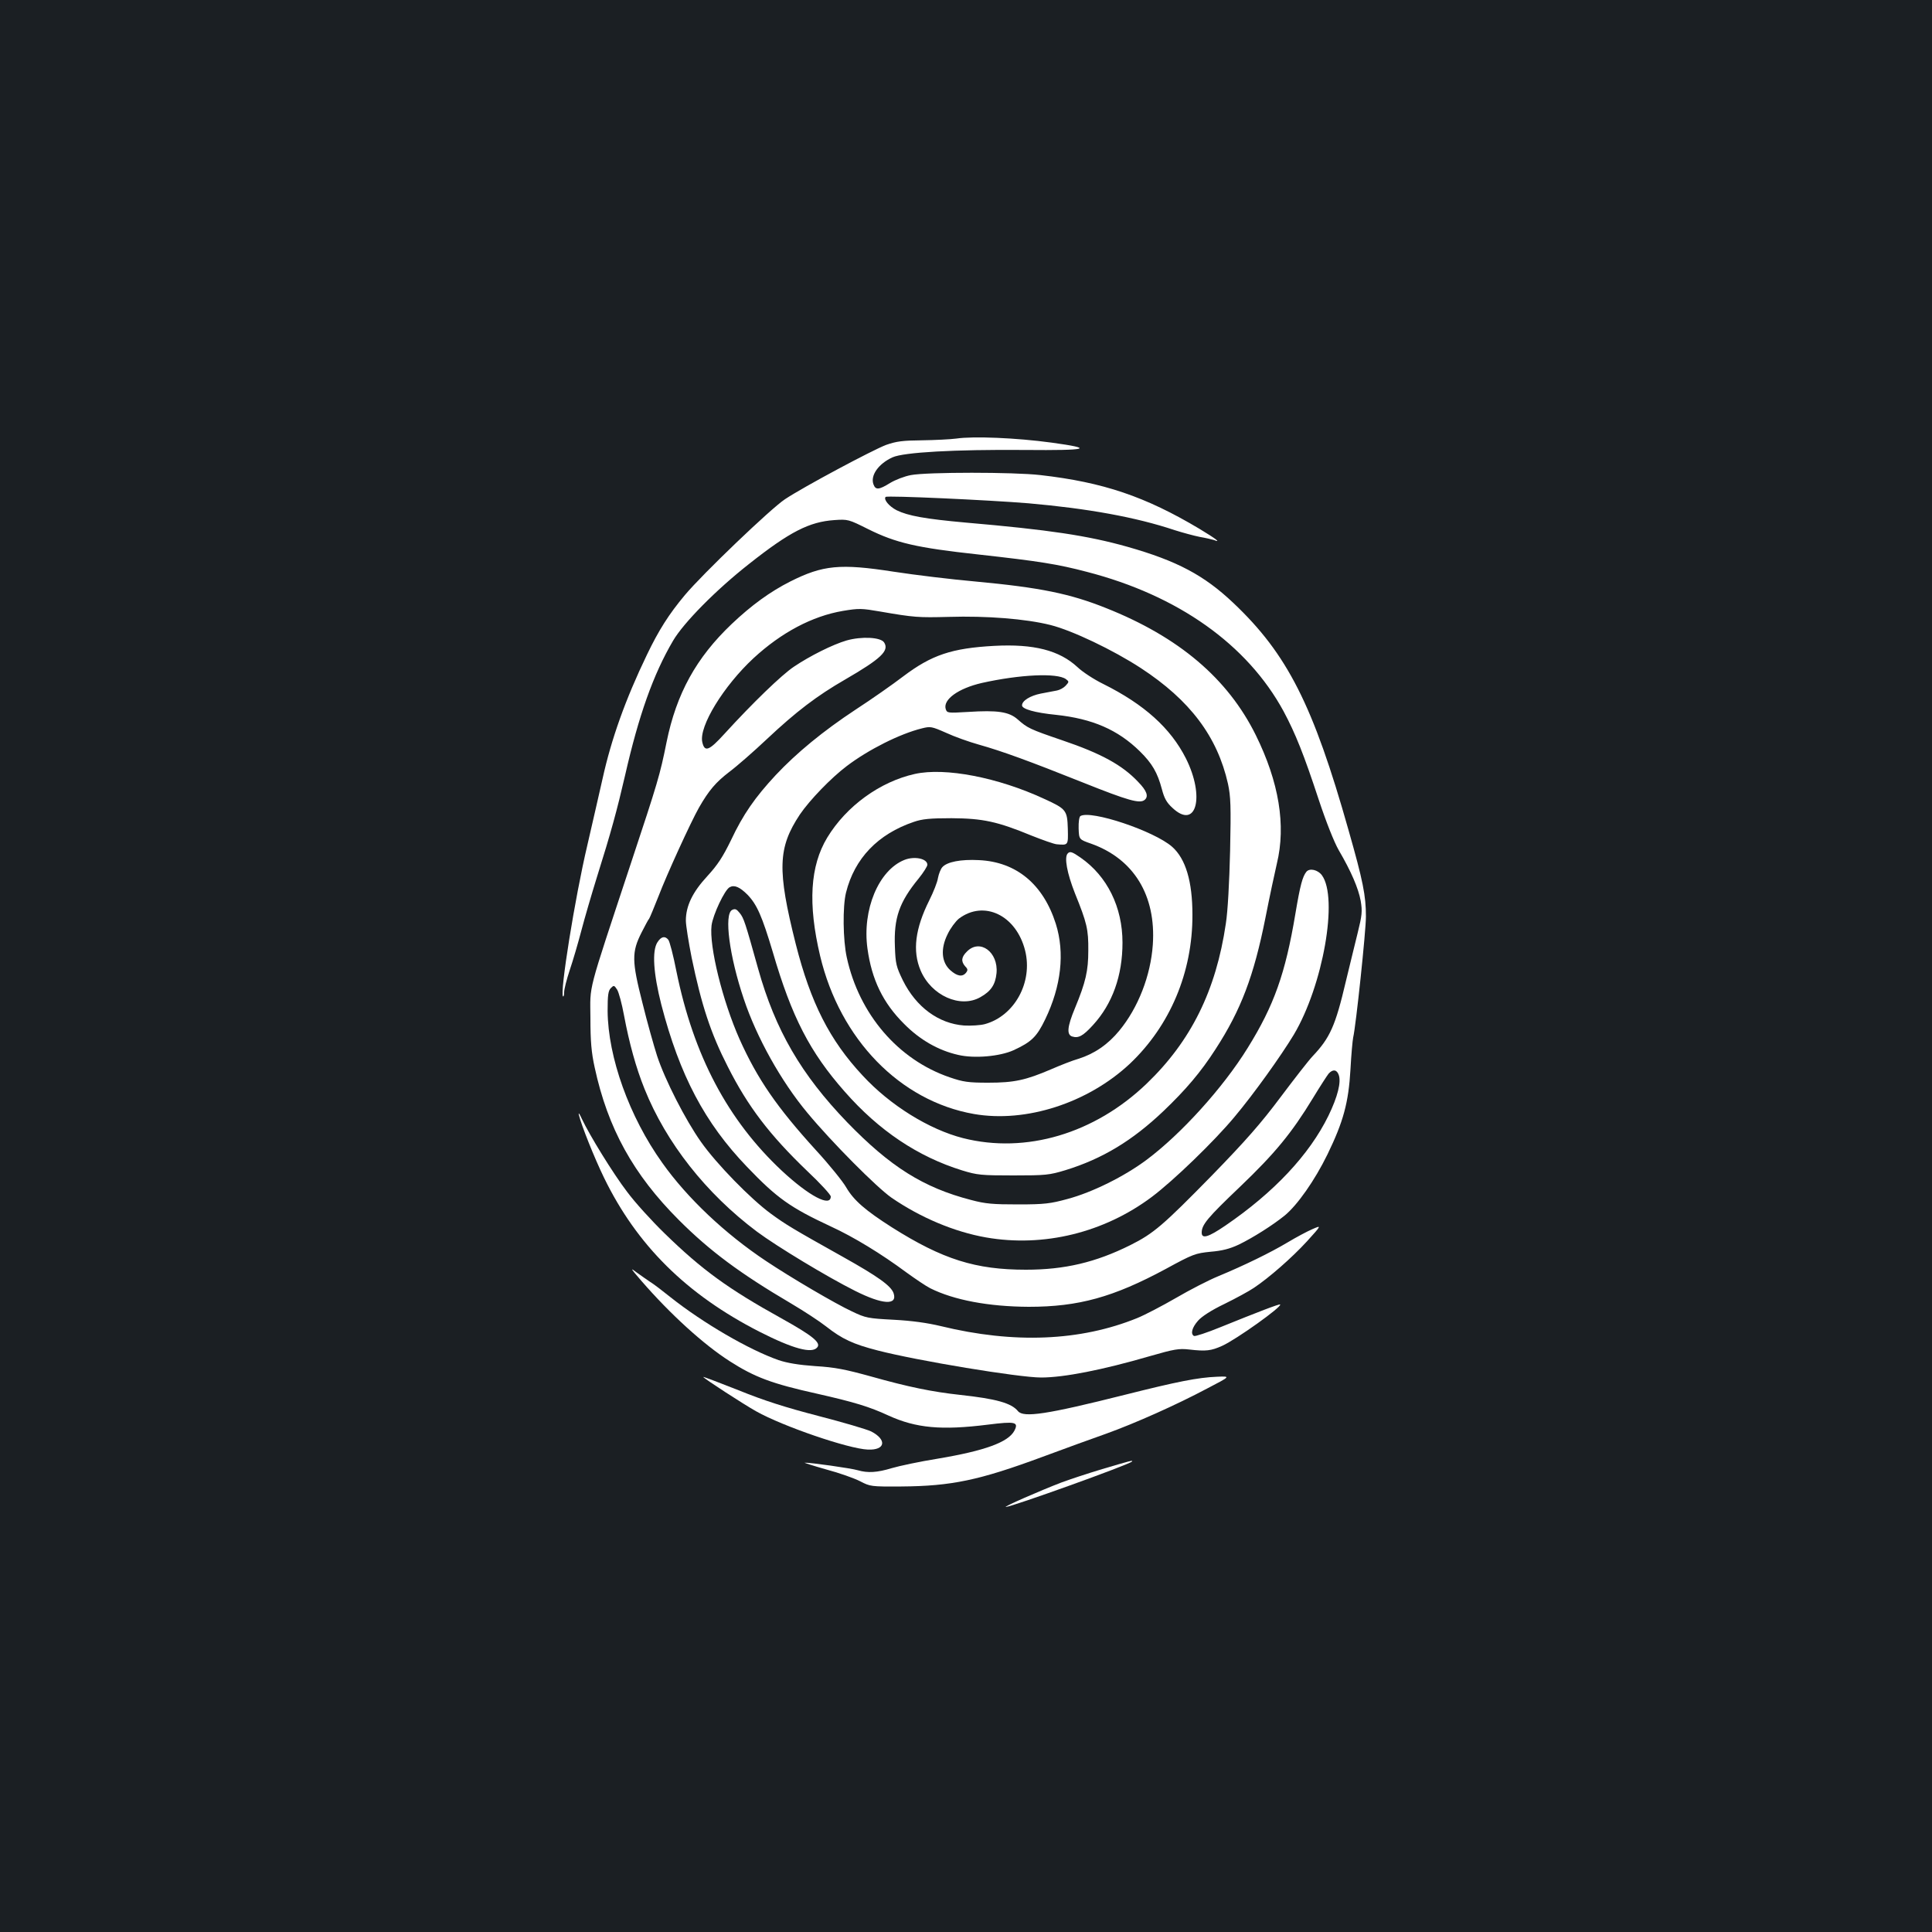 <?xml version="1.0" standalone="no"?>
<!DOCTYPE svg PUBLIC "-//W3C//DTD SVG 20010904//EN"
 "http://www.w3.org/TR/2001/REC-SVG-20010904/DTD/svg10.dtd">
<svg version="1.0" xmlns="http://www.w3.org/2000/svg"
 width="1000pt" height="1000pt" viewBox="0 0 1000 1000"
 preserveAspectRatio="xMidYMid meet">
<rect width="100%" height="100%" fill="#1b1f23"/>
<g transform="translate(0,1000) scale(0.1,-0.1)"
fill="#ffffff" stroke="none">
<path d="M4950 7730 c-30 -4 -110 -8 -177 -9 -101 -1 -133 -5 -187 -24 -71
-27 -427 -217 -523 -281 -73 -48 -427 -387 -518 -496 -83 -99 -136 -183 -196
-308 -112 -232 -185 -438 -230 -642 -17 -74 -52 -229 -79 -345 -65 -275 -143
-765 -126 -782 3 -4 6 6 6 21 0 16 13 67 29 115 16 47 43 139 60 204 17 65 53
188 80 275 74 235 105 350 146 527 71 312 146 524 249 699 54 92 221 262 393
397 211 167 312 218 441 227 71 5 74 4 176 -47 143 -71 249 -96 570 -131 315
-35 410 -50 562 -90 472 -122 830 -376 1018 -722 61 -114 105 -224 181 -455
39 -118 81 -223 104 -263 65 -111 102 -198 114 -263 9 -55 7 -74 -16 -167 -14
-58 -42 -170 -61 -250 -54 -230 -82 -292 -172 -387 -20 -21 -94 -116 -166
-212 -101 -135 -179 -224 -355 -405 -253 -258 -301 -300 -423 -361 -179 -89
-339 -127 -540 -127 -260 0 -430 53 -693 219 -138 88 -198 140 -237 207 -17
30 -87 117 -157 193 -202 222 -302 367 -395 574 -88 198 -158 481 -145 589 7
55 68 185 94 198 24 13 52 1 92 -39 49 -51 75 -110 131 -297 98 -336 192 -518
372 -722 177 -202 379 -337 608 -408 78 -24 99 -26 265 -26 168 0 186 2 269
27 192 59 347 153 508 306 115 110 193 201 270 321 131 202 198 378 258 680
21 107 48 233 59 280 48 198 11 422 -109 665 -145 293 -398 508 -776 658 -185
74 -340 106 -674 137 -124 11 -315 34 -425 51 -277 43 -366 34 -535 -51 -103
-52 -201 -123 -303 -220 -183 -174 -286 -360 -337 -612 -34 -169 -45 -206
-185 -628 -229 -693 -210 -620 -209 -800 0 -119 5 -178 22 -255 68 -315 200
-554 436 -790 160 -160 316 -276 581 -432 66 -39 147 -92 180 -118 84 -66 140
-92 268 -125 205 -53 731 -140 846 -140 117 0 317 39 564 111 125 36 149 40
202 34 87 -10 113 -7 171 19 73 33 311 203 300 214 -4 4 -118 -40 -308 -117
-71 -29 -132 -49 -138 -46 -19 11 -10 44 21 79 19 22 70 55 137 87 59 29 127
66 152 83 78 52 196 155 275 241 76 84 76 84 28 63 -26 -11 -84 -42 -129 -69
-89 -53 -222 -118 -359 -175 -49 -20 -148 -71 -218 -112 -71 -41 -161 -88
-200 -104 -295 -120 -639 -134 -1017 -42 -71 17 -150 28 -245 33 -132 7 -144
9 -215 43 -86 40 -313 173 -445 261 -212 141 -408 326 -537 508 -171 239 -281
547 -283 786 0 82 3 105 17 119 15 15 17 15 32 -8 9 -14 25 -74 36 -134 27
-144 62 -271 106 -380 112 -279 318 -541 582 -739 102 -76 365 -235 507 -306
143 -72 222 -77 200 -12 -14 38 -79 85 -263 188 -259 145 -294 166 -372 223
-104 76 -282 258 -362 372 -80 113 -186 320 -227 445 -16 50 -51 173 -76 275
-55 216 -56 262 -4 364 17 33 34 66 39 71 4 6 25 57 48 115 43 113 168 386
210 460 51 89 87 131 156 184 39 29 127 106 196 171 151 142 259 224 403 307
188 109 231 150 203 193 -18 27 -116 32 -194 10 -72 -21 -190 -80 -273 -136
-63 -42 -214 -188 -359 -347 -80 -88 -103 -97 -115 -43 -18 81 110 290 265
434 144 133 304 218 463 245 83 14 98 13 191 -3 179 -31 199 -32 357 -28 195
6 399 -10 526 -42 112 -28 324 -129 468 -223 254 -166 396 -354 451 -599 14
-66 16 -114 11 -347 -4 -162 -12 -313 -22 -376 -51 -348 -181 -609 -410 -829
-270 -259 -625 -364 -950 -282 -176 45 -378 170 -520 324 -171 183 -269 377
-346 680 -97 385 -93 499 21 671 51 75 162 190 243 251 112 85 275 167 389
195 44 11 50 10 125 -23 43 -20 119 -47 169 -61 121 -34 263 -86 536 -195 240
-96 298 -112 323 -91 21 18 11 47 -34 93 -82 87 -191 147 -395 216 -167 57
-178 63 -228 107 -45 40 -104 49 -258 39 -105 -6 -108 -6 -115 15 -15 49 65
107 187 135 197 44 389 53 435 20 17 -13 17 -14 -1 -34 -10 -11 -30 -22 -45
-25 -14 -3 -52 -10 -84 -16 -55 -11 -97 -37 -97 -61 0 -19 66 -38 176 -49 188
-20 320 -77 434 -189 64 -63 91 -110 114 -196 12 -46 24 -69 55 -97 123 -115
169 58 69 257 -79 156 -215 279 -428 385 -47 23 -107 62 -133 87 -94 87 -226
121 -431 110 -220 -12 -324 -47 -471 -158 -55 -42 -165 -119 -245 -171 -170
-112 -307 -225 -415 -340 -107 -115 -169 -204 -231 -336 -43 -88 -69 -128
-123 -187 -76 -82 -111 -154 -111 -230 0 -24 14 -111 30 -192 51 -246 99 -392
187 -564 104 -206 216 -353 412 -541 67 -63 121 -122 121 -131 0 -57 -112 2
-253 133 -280 262 -457 596 -546 1033 -16 82 -35 155 -42 163 -17 21 -37 17
-56 -13 -29 -44 -21 -162 20 -323 95 -366 225 -612 443 -839 156 -163 224
-211 434 -309 118 -54 262 -142 390 -237 47 -34 103 -72 125 -83 122 -61 302
-95 510 -96 258 0 438 50 709 196 141 77 153 81 232 89 60 5 99 15 146 37 74
36 175 100 237 150 66 54 156 182 222 317 82 169 109 267 119 440 4 77 11 151
14 165 14 58 66 550 66 626 0 108 -15 184 -90 447 -183 648 -317 912 -596
1176 -152 144 -292 218 -549 291 -206 58 -407 88 -835 125 -211 19 -300 35
-359 64 -39 20 -69 56 -57 69 8 8 532 -16 739 -33 308 -27 557 -72 757 -139
41 -13 100 -29 130 -35 30 -5 63 -13 73 -16 40 -16 11 6 -75 58 -280 167 -498
241 -823 278 -137 16 -587 16 -670 0 -33 -6 -82 -25 -108 -41 -58 -36 -75 -37
-86 -7 -17 46 26 107 99 140 58 26 319 41 685 38 330 -3 365 7 138 38 -183 25
-406 34 -493 21z m1979 -3293 c14 -37 -5 -113 -53 -212 -99 -202 -282 -397
-534 -569 -88 -60 -122 -70 -122 -36 0 41 30 77 198 237 182 174 268 279 377
458 37 61 74 118 82 128 22 24 42 21 52 -6z"/>
<path d="M4735 5994 c-180 -40 -354 -166 -453 -329 -89 -147 -101 -343 -37
-613 103 -432 414 -751 796 -818 269 -47 590 57 807 260 208 197 325 473 324
771 0 173 -35 290 -105 352 -93 82 -422 192 -475 159 -6 -4 -10 -31 -9 -64 2
-57 2 -57 65 -79 221 -79 336 -268 319 -522 -11 -161 -76 -327 -173 -445 -59
-72 -129 -120 -211 -146 -32 -9 -95 -34 -141 -54 -133 -57 -192 -70 -327 -70
-104 0 -130 4 -200 28 -266 91 -468 326 -532 620 -20 90 -22 264 -4 336 44
177 165 303 351 366 43 15 84 19 195 19 162 -1 237 -17 414 -90 58 -23 117
-44 131 -45 60 -5 59 -6 57 81 -3 95 -8 102 -122 154 -239 111 -513 164 -670
129z"/>
<path d="M5527 5583 c-20 -19 -4 -103 37 -207 62 -153 70 -187 69 -296 0 -104
-13 -163 -69 -298 -40 -96 -44 -138 -14 -147 32 -10 56 3 107 59 101 110 153
256 153 427 0 184 -79 344 -217 440 -43 30 -55 34 -66 22z"/>
<path d="M4681 5549 c-133 -53 -219 -258 -191 -459 22 -160 80 -281 190 -390
81 -82 177 -137 279 -160 84 -20 216 -8 287 24 93 43 120 69 164 160 83 172
102 344 55 494 -65 205 -204 321 -398 330 -94 5 -166 -9 -190 -37 -8 -9 -18
-34 -22 -55 -3 -22 -24 -74 -45 -116 -73 -146 -88 -262 -45 -363 55 -130 206
-198 310 -138 55 31 77 65 83 124 10 109 -86 180 -153 112 -29 -28 -32 -51 -9
-77 14 -14 14 -20 4 -33 -19 -23 -46 -18 -81 13 -46 41 -52 111 -14 187 14 30
41 66 58 80 130 98 297 18 343 -165 41 -164 -55 -339 -209 -381 -23 -6 -71 -9
-107 -7 -132 10 -248 95 -317 234 -34 70 -38 86 -41 174 -6 148 22 230 123
353 25 31 45 63 45 71 0 32 -67 46 -119 25z"/>
<path d="M6762 5488 c-20 -25 -32 -68 -57 -217 -52 -311 -111 -476 -247 -695
-128 -207 -345 -446 -523 -579 -115 -86 -282 -169 -410 -203 -88 -24 -119 -28
-255 -28 -131 0 -169 3 -244 23 -247 64 -418 172 -641 402 -238 247 -372 477
-461 795 -68 244 -74 261 -95 288 -17 21 -24 24 -40 16 -42 -23 -14 -239 61
-461 66 -198 193 -426 329 -589 126 -152 358 -385 435 -439 150 -103 325 -177
490 -206 299 -52 611 25 858 210 113 85 322 287 427 413 100 119 241 316 308
427 151 254 231 708 145 825 -21 28 -63 38 -80 18z"/>
<path d="M2996 4230 c14 -57 80 -222 130 -325 170 -350 427 -605 805 -798 173
-88 272 -115 299 -81 21 24 -25 61 -185 150 -276 153 -411 251 -604 439 -68
66 -156 163 -195 216 -72 94 -194 292 -235 379 -11 25 -18 34 -15 20z"/>
<path d="M3320 3370 c150 -173 322 -329 456 -415 131 -84 220 -117 454 -169
190 -43 270 -67 369 -113 143 -65 274 -77 514 -47 143 18 161 14 137 -32 -32
-59 -152 -103 -396 -144 -94 -15 -201 -38 -238 -49 -76 -23 -124 -26 -176 -11
-32 10 -251 41 -275 39 -5 0 45 -16 112 -35 68 -18 146 -46 175 -61 52 -27 56
-28 213 -27 260 2 403 32 730 153 116 43 264 97 330 120 150 54 363 149 523
234 123 64 123 64 51 61 -99 -4 -205 -25 -479 -94 -402 -101 -522 -119 -551
-84 -34 42 -114 64 -299 84 -146 16 -268 41 -460 95 -134 37 -188 48 -290 54
-86 6 -145 16 -190 31 -154 54 -391 192 -560 326 -41 33 -88 69 -105 79 -16
11 -48 33 -70 49 -35 27 -32 22 25 -44z"/>
<path d="M3640 2873 c0 -6 208 -141 274 -178 139 -78 478 -194 578 -198 91 -4
100 51 17 94 -23 11 -145 47 -273 80 -169 44 -280 79 -413 133 -101 40 -183
71 -183 69z"/>
<path d="M5705 2396 c-77 -23 -173 -55 -213 -70 -109 -42 -299 -125 -286 -126
29 0 636 218 653 235 8 9 -12 3 -154 -39z"/>
</g>
</svg>
